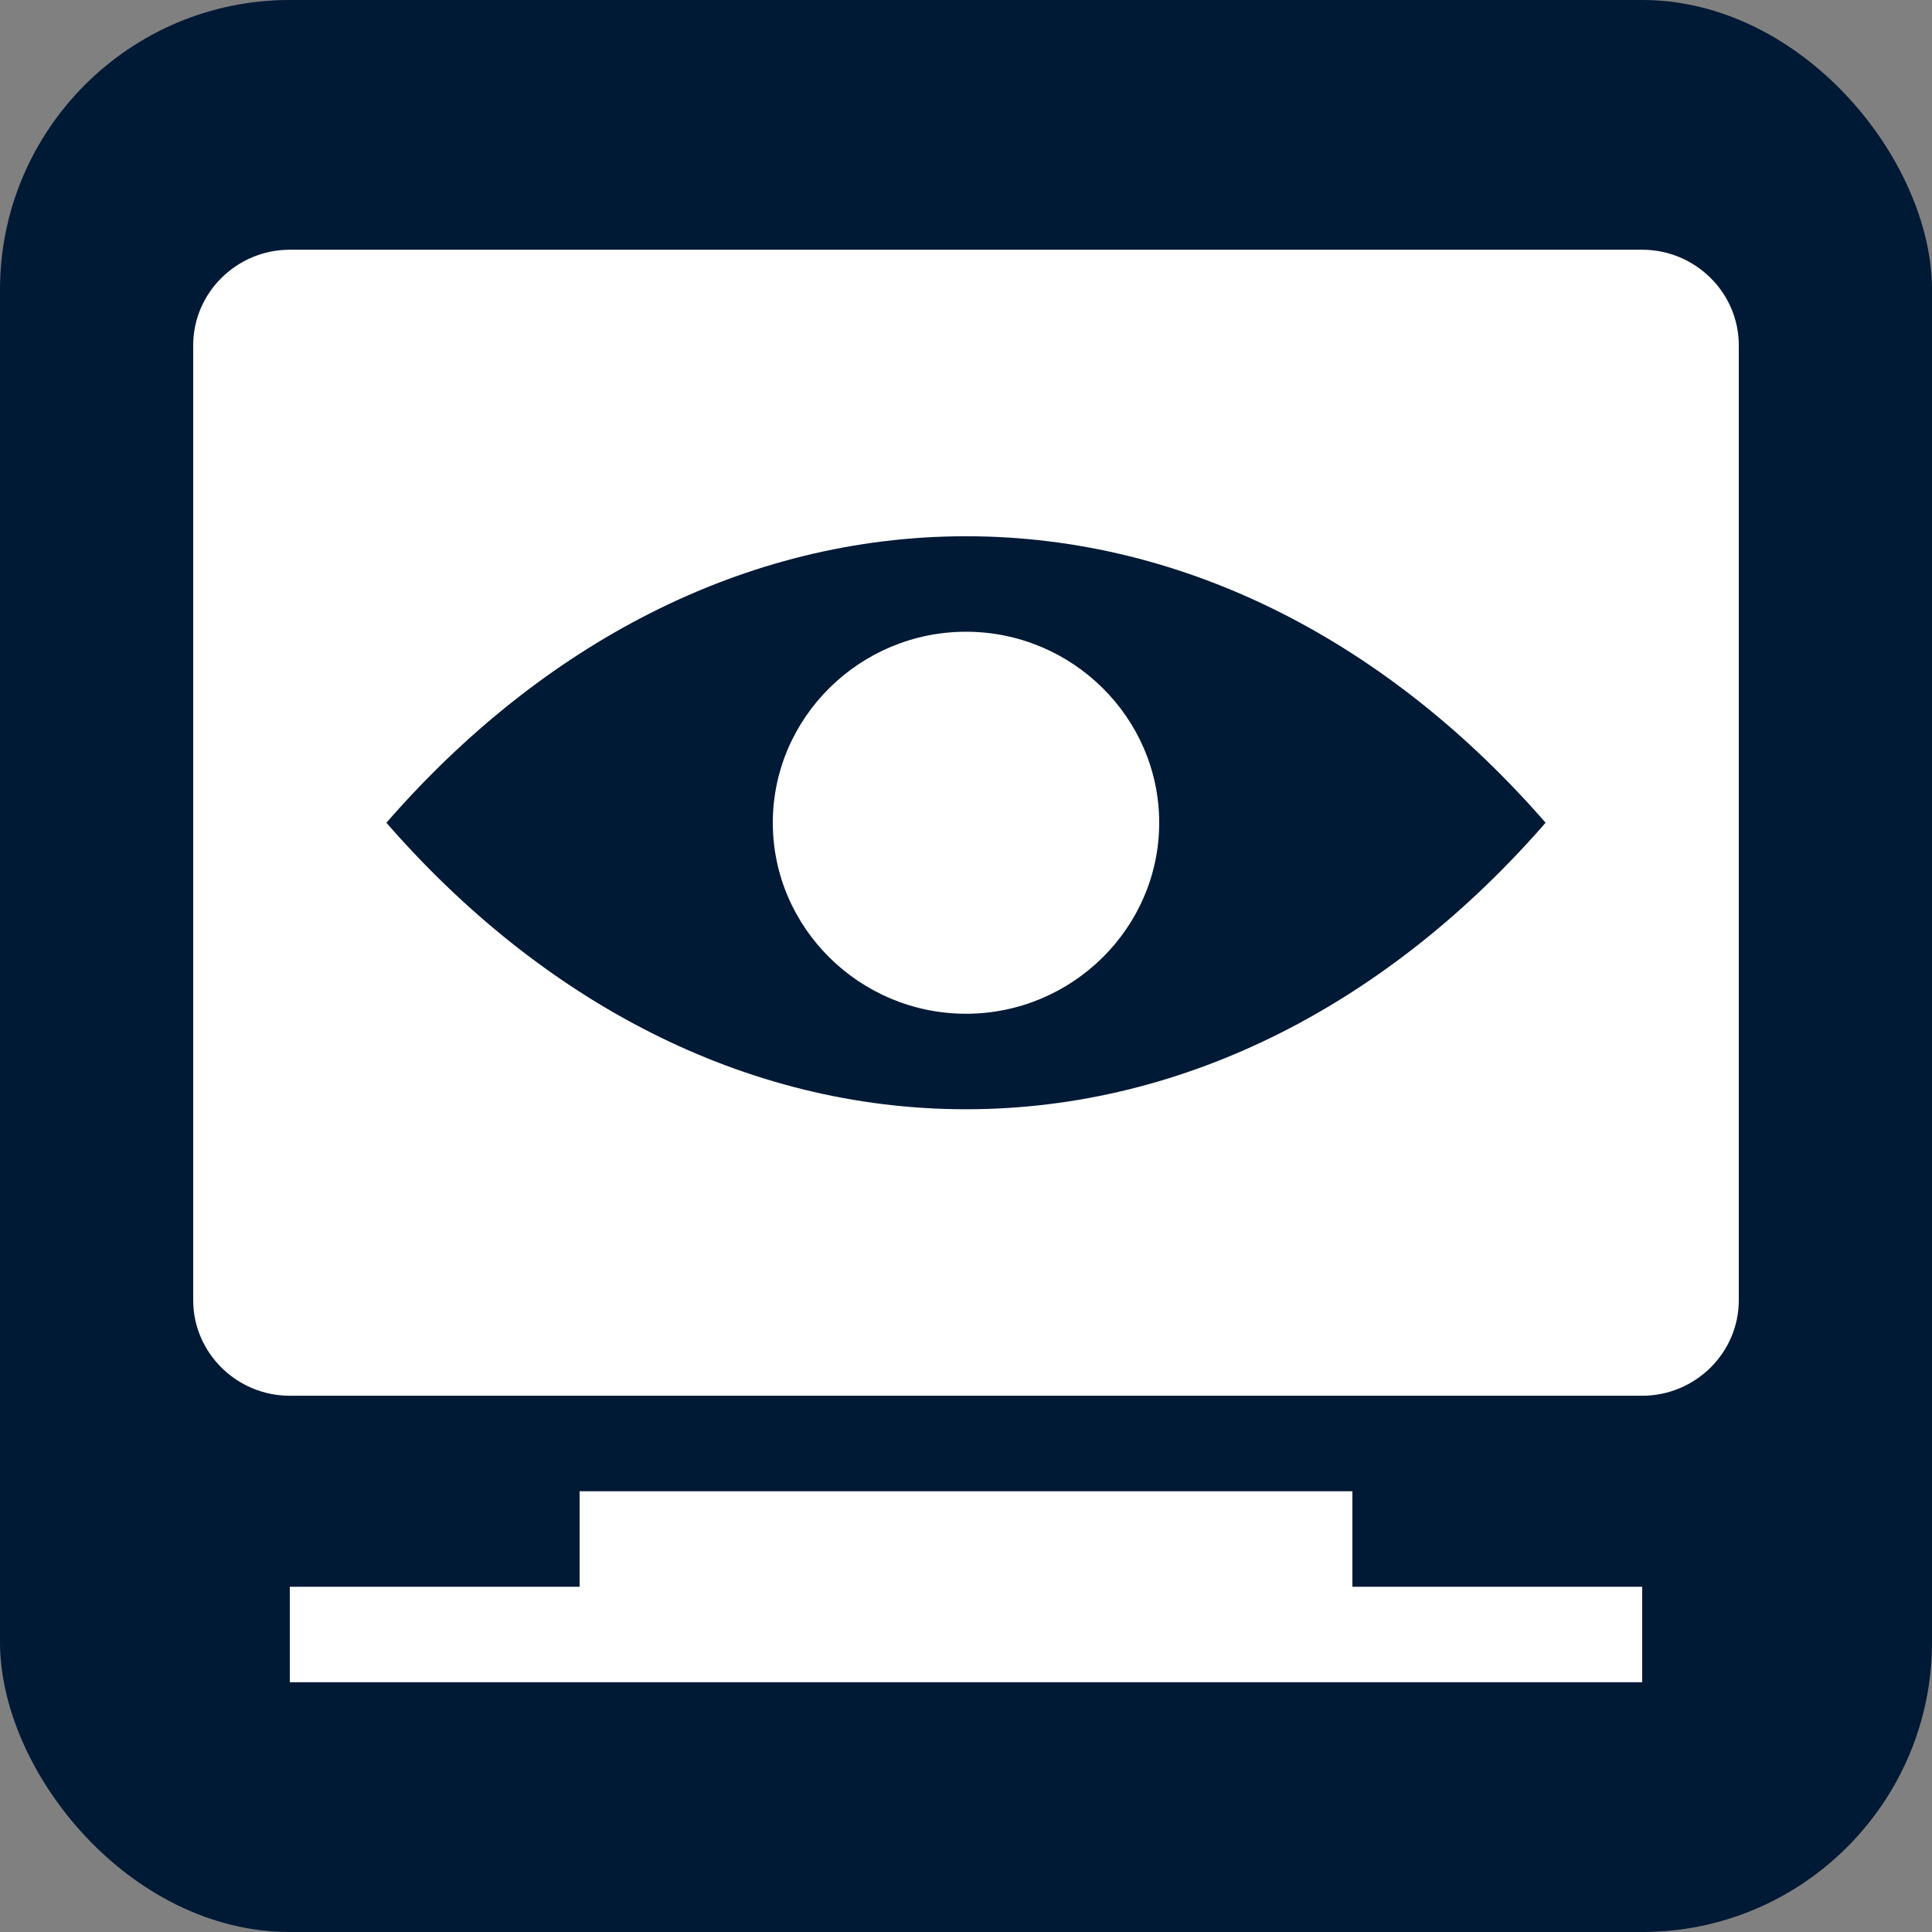 <svg width="80" height="80" viewBox="0 0 80 80" fill="none" xmlns="http://www.w3.org/2000/svg">
<rect x="0" y="0" width="80" height="80" fill="#808080" stroke="none"/>
<rect width="80" height="80" rx="12" fill="#001935"/>
<path d="M72 53.84V14.296C72 12.121 70.2 10.341 68 10.341H12C9.8 10.341 8 12.121 8 14.296V53.84C8 56.016 9.8 57.795 12 57.795H68C70.2 57.795 72 56.016 72 53.84ZM40 22.205C49.2 22.205 57.6 26.713 64 34.068C57.6 41.423 49.2 45.932 40 45.932C30.8 45.932 22.4 41.423 16 34.068C22.4 26.713 30.8 22.205 40 22.205ZM48 34.068C48 29.718 44.4 26.159 40 26.159C35.6 26.159 32 29.718 32 34.068C32 38.418 35.6 41.977 40 41.977C44.4 41.977 48 38.418 48 34.068ZM56 65.704H68V69.658H12V65.704H24V61.749H56V65.704Z" fill="white"/>
</svg>
